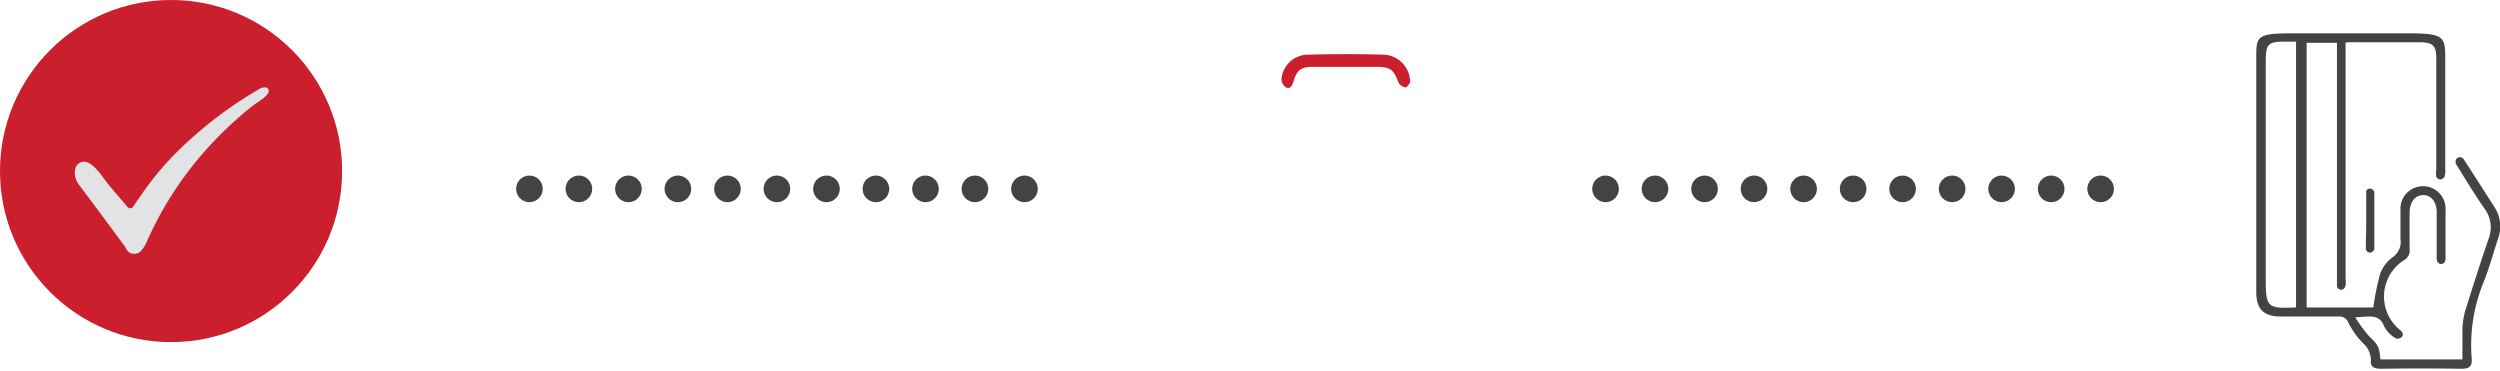 <svg xmlns="http://www.w3.org/2000/svg" viewBox="0 0 240.12 35.61">
	<defs>
		<style>
			.cls-1{fill:#cb1f2e;}.cls-2{fill:#e2e3e4;}.cls-3{fill:#434345;}
		</style>
	</defs>
	<g id="Layer_2" data-name="Layer 2">
		<g id="Layer_1-2" data-name="Layer 1">
			<circle class="cls-1" cx="16.43" cy="16.43" r="16.43" />
			<g id="Cro4xA">
				<path class="cls-2" d="M12.24,19.87a.33.33,0,0,0,.53,0l1.07-1.54a29.23,29.23,0,0,1,4.5-5A38.51,38.51,0,0,1,25,8.5c.22-.13.69-.21.8.13.17.51-1.13,1.22-1.44,1.46a35.75,35.75,0,0,0-5.49,5.37,33.71,33.71,0,0,0-4.78,7.77,2.79,2.79,0,0,1-.44.74.89.89,0,0,1-1.5,0L12,23.68q-2.21-3-4.4-5.92a1.85,1.85,0,0,1-.38-1.5.88.88,0,0,1,1.22-.65c.76.35,1.37,1.34,1.89,2S11.6,19.1,12.24,19.87Z" />
			</g>
			<circle class="cls-3" cx="50.85" cy="18.14" r="1.28" />
			<circle class="cls-3" cx="55.6" cy="18.14" r="1.28" />
			<circle class="cls-3" cx="60.36" cy="18.14" r="1.28" />
			<circle class="cls-3" cx="65.11" cy="18.14" r="1.28" />
			<circle class="cls-3" cx="69.87" cy="18.14" r="1.28" />
			<circle class="cls-3" cx="74.62" cy="18.14" r="1.28" />
			<circle class="cls-3" cx="79.38" cy="18.14" r="1.28" />
			<circle class="cls-3" cx="84.13" cy="18.14" r="1.28" />
			<circle class="cls-3" cx="88.89" cy="18.14" r="1.28" />
			<circle class="cls-3" cx="93.64" cy="18.14" r="1.28" />
			<circle class="cls-3" cx="98.4" cy="18.14" r="1.28" />
			<circle class="cls-3" cx="154.21" cy="18.14" r="1.28" />
			<circle class="cls-3" cx="158.96" cy="18.14" r="1.28" />
			<circle class="cls-3" cx="163.72" cy="18.14" r="1.28" />
			<circle class="cls-3" cx="168.47" cy="18.14" r="1.28" />
			<circle class="cls-3" cx="173.23" cy="18.14" r="1.28" />
			<circle class="cls-3" cx="177.99" cy="18.14" r="1.28" />
			<circle class="cls-3" cx="182.74" cy="18.14" r="1.28" />
			<circle class="cls-3" cx="187.5" cy="18.14" r="1.28" />
			<circle class="cls-3" cx="192.25" cy="18.14" r="1.28" />
			<circle class="cls-3" cx="197.01" cy="18.14" r="1.28" />
			<circle class="cls-3" cx="201.76" cy="18.14" r="1.28" />
			<path class="cls-3" d="M225.29,4.09V26.8a2.06,2.06,0,0,1,0,.61,1.07,1.07,0,0,1-.07.19.4.4,0,0,1-.76-.14h0c0-4.56,0-9.12,0-13.68V4.11h-2.91V29.53h6.4a25.87,25.87,0,0,1,.65-3.2,3.37,3.37,0,0,1,1.18-1.6,1.8,1.8,0,0,0,.78-1.79c0-.91,0-1.83,0-2.74a2.17,2.17,0,1,1,4.33,0c0,1.56,0,3.12,0,4.68a.72.72,0,0,1-.07.25.4.4,0,0,1-.72,0,1,1,0,0,1-.06-.23c0-1.5,0-3,0-4.5,0-1-.52-1.67-1.3-1.66s-1.29.65-1.3,1.68,0,2.35,0,3.53a1.07,1.07,0,0,1-.57,1.06,4.13,4.13,0,0,0-.27,6.75l.12.14a.4.4,0,0,1-.32.61.53.53,0,0,1-.26,0A2.87,2.87,0,0,1,229,31.36c-.38-1-1.08-1-1.9-.94l-.88.06a14.51,14.51,0,0,0,1.27,1.75c1,1,1,1,1.15,2.29h7.87c0-1,0-2,0-2.93a7.28,7.28,0,0,1,.29-1.8q1.07-3.45,2.23-6.87a3,3,0,0,0-.36-2.83c-1-1.44-1.89-2.9-2.8-4.38l0-.07a.42.42,0,0,1,.64-.47.52.52,0,0,1,.11.1c1,1.54,2,3.1,3,4.67a3.4,3.4,0,0,1,.31,3c-.45,1.33-.81,2.7-1.32,4a16,16,0,0,0-1.21,7.48c.07.78-.23,1-1,1q-3.84-.06-7.68,0c-.69,0-1.08-.17-1-.83A2.16,2.16,0,0,0,227,33a7.86,7.86,0,0,1-1.44-2,.9.9,0,0,0-.92-.6c-1.85,0-3.7,0-5.56,0-1.67,0-2.37-.7-2.37-2.36q0-11.25,0-22.5c0-2,0-2.34,3.38-2.34H231.4c3.31,0,3.46.36,3.46,2.32q0,5.39,0,10.77a2,2,0,0,1-.07.69.53.53,0,0,1-.39.26A.52.52,0,0,1,234,17a2.34,2.34,0,0,1,0-.7c0-3.56,0-7.12,0-10.68,0-1.23-.32-1.55-1.57-1.56-2.08,0-6.35,0-6.26,0A5.66,5.66,0,0,0,225.29,4.09Zm-4.76,25.42V4h-1c-1.71,0-1.91.2-1.91,1.93,0,7,0,14.06,0,21.09,0,2.56.32,2.59,2.69,2.52A1.45,1.45,0,0,0,220.53,29.51Z" />
			<path class="cls-3" d="M227.27,21.21c0-.91,0-1.82,0-2.72a.42.42,0,0,1,0-.15.4.4,0,0,1,.67-.08.53.53,0,0,1,.11.23q0,2.69,0,5.37a.41.41,0,0,1-.09.22.39.39,0,0,1-.66,0,.44.44,0,0,1-.07-.21C227.24,23,227.27,22.09,227.27,21.21Z" />
			<!-- <path class="cls-1" d="M140.07,29.24c0,1.9-1.55.77-2.45,1.31v.68c0,1.84,0,.59,0,2.43a1.79,1.79,0,1,1-3.56,0c0-1.81,0-.54,0-2.35v-.88h-9.58v4.07c0,.82,0-1.46,0-.64a1.77,1.77,0,0,1-3.54,0c0-1.94,0-.79,0-2.73v-.75c-.39,0-.73,0-1.08,0-1.16,0-1.16,0-1.39-1.15l-.35-.05c-1.39-.12-2-.72-2-2.13,0-1.84,0-3.68,0-5.52,0-.4,0-.69-.48-.89a1.54,1.54,0,0,1-.67-.92,2.93,2.93,0,0,1,0-1.07c0-1,.43-1.44,1.45-1.44h3.75c.09-1.39.17-2.74.25-4.08.1-1.79.19-3.58.3-5.37a5.1,5.1,0,0,1,5-4.88c2.35,0,4.71,0,7.06,0a5.1,5.1,0,0,1,5.1,4.92c.17,3.11.34,6.22.52,9.48.94,0,1.84,0,2.75,0a7,7,0,0,1,1.3,0,1.63,1.63,0,0,1,.91.47,2.38,2.38,0,0,1-.63,3,.91.91,0,0,0-.3.66c0,1.69,0,3.38,0,5.07C142.42,28.57,142.15,28.9,140.07,29.24Zm-2.64-6.1a3.36,3.36,0,0,0,0-.4c-.26-5-.5-10-.8-14.93A4,4,0,0,0,132.52,4h-6.37a4.11,4.11,0,0,0-4.36,4.16q-.36,6.76-.73,13.55c0,.47,0,1,0,1.42Zm-17.75,5.95H138.8c0-1.06,0-2.05,0-3.05A1.7,1.7,0,0,0,137,24.39q-7.74,0-15.49,0a1.66,1.66,0,0,0-1.82,1.67C119.63,27.05,119.68,28.05,119.68,29.09Zm19-8.28c0,.64,0,1.22,0,1.8a2.46,2.46,0,0,0,.59,1.65,4.82,4.82,0,0,1,.72,2,7.8,7.8,0,0,1,0,1.68c.62.09,1.17.11,1.17-.63,0-2.12,0-4.23,0-6.35,0,0-.07-.08-.09-.11Zm-20.19,7.11c0-.41,0-.79,0-1.17a3.25,3.25,0,0,1,1.06-2.9.63.63,0,0,0,.19-.39c.07-.86.11-1.72.17-2.64H117.3c0,2.2,0,4.37,0,6.53C117.32,28,117.86,28,118.49,27.92Zm3.58,2.49c0,2.2,0,1.22,0,3.33a.31.31,0,0,0,.08.19.62.62,0,0,0,1,0,.29.29,0,0,0,.08-.19c0-2.13,0-1.17,0-3.35Zm13.18,0c0,2.2,0,1.27,0,3.42a.25.25,0,0,0,.08.17.62.62,0,0,0,.94,0,.35.35,0,0,0,.09-.17c0-2.16,0-1.23,0-3.43ZM120,18.47h-3.9v1.08H120Zm18.42,0c.17.43-.31,1.08.45,1.13,1.13.08,2.27,0,3.45,0V18.44Z" /> -->
			<path class="cls-1" d="M135.44,7.94c-.08.08-.27.45-.45.45a.93.93,0,0,1-.68-.49c-.48-1.23-.76-1.47-2.08-1.48-2,0-4.09,0-6.14,0-1.13,0-1.54.32-1.86,1.42-.11.39-.29.74-.71.56a1,1,0,0,1-.44-.79,2.57,2.57,0,0,1,2.51-2.36c2.45-.06,4.9-.07,7.35,0A2.65,2.65,0,0,1,135.44,7.94Z" />
		</g>
	</g>
</svg>
